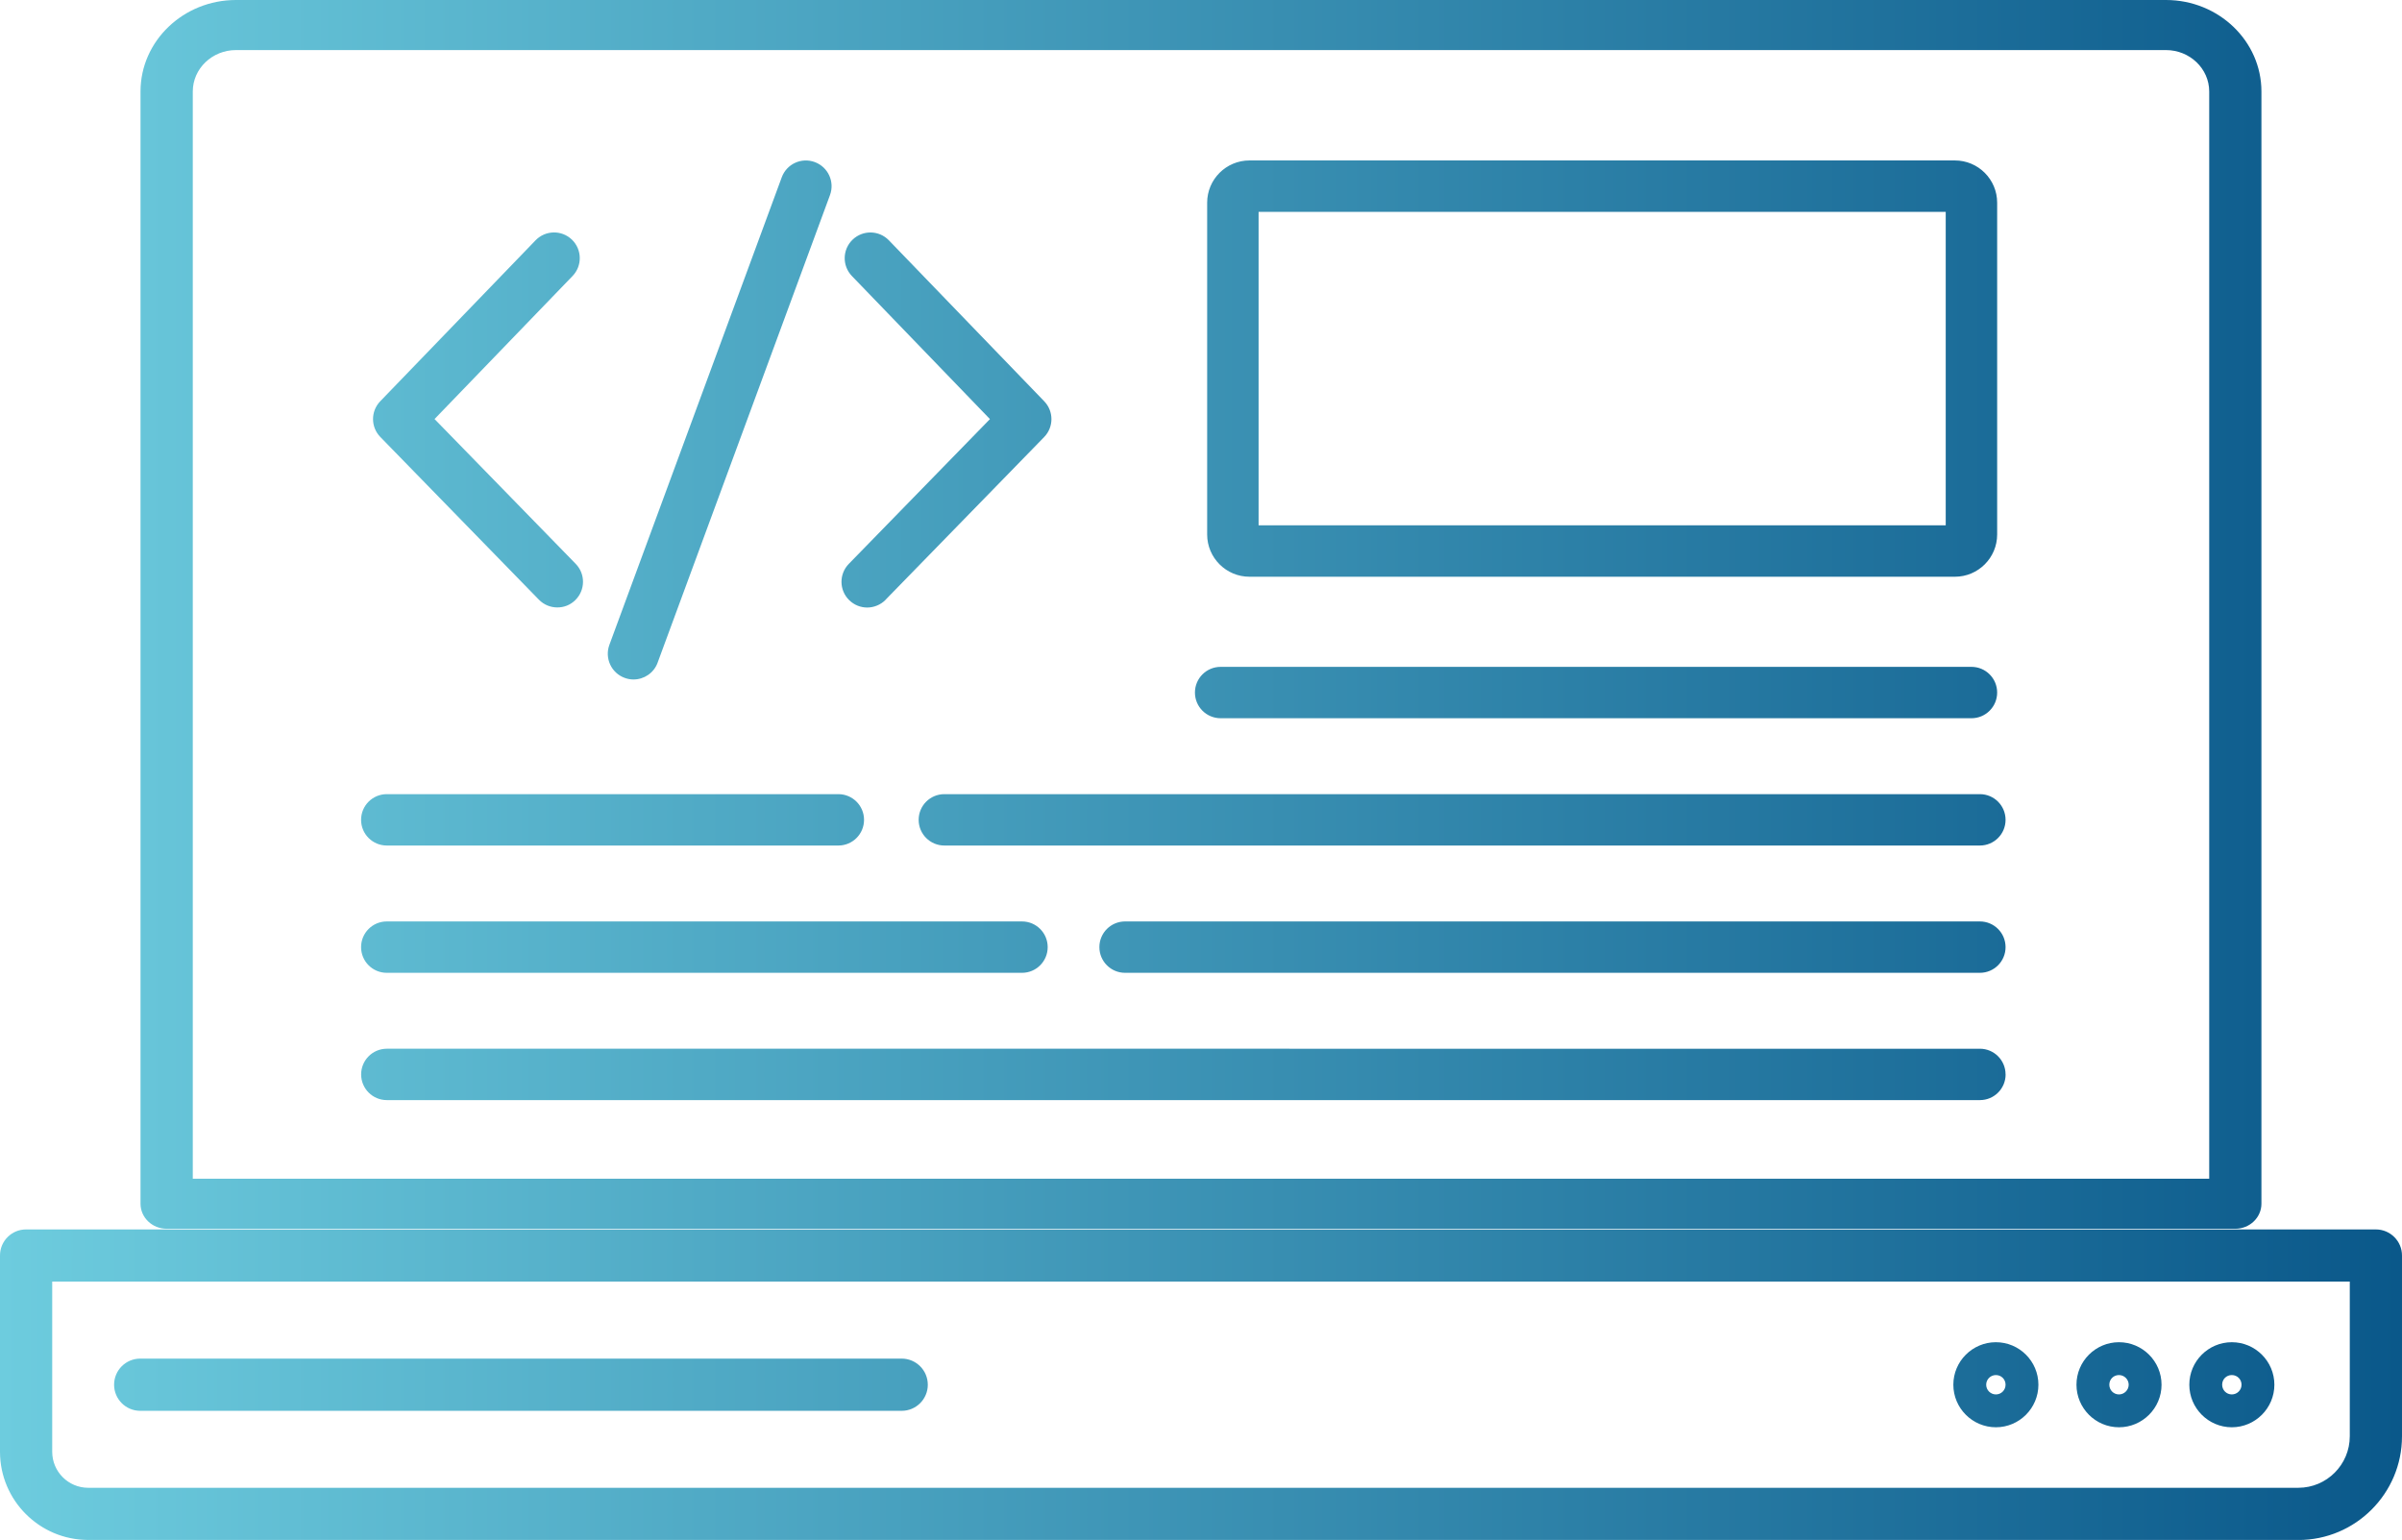 <?xml version="1.0" encoding="UTF-8"?>
<svg id="Layer_1" data-name="Layer 1" xmlns="http://www.w3.org/2000/svg" xmlns:xlink="http://www.w3.org/1999/xlink" viewBox="0 0 460 294.94">
  <defs>
    <style>
      .cls-1 {
        fill: url(#New_Gradient_Swatch);
        stroke-width: 0px;
      }
    </style>
    <linearGradient id="New_Gradient_Swatch" data-name="New Gradient Swatch" x1="0" y1="147.47" x2="460" y2="147.47" gradientUnits="userSpaceOnUse">
      <stop offset="0" stop-color="#6dccde"/>
      <stop offset="1" stop-color="#0a588a"/>
    </linearGradient>
  </defs>
  <path class="cls-1" d="m428.08,235.34H31.91c-2.76,0-5-2.15-5-4.8V17.52C26.91,7.86,35.11,0,45.19,0h369.61c10.08,0,18.28,7.86,18.28,17.52v213.02c0,2.65-2.24,4.8-5,4.8Zm-391.17-9.59h386.17V17.52c0-4.37-3.72-7.93-8.28-7.93H45.19c-4.56,0-8.27,3.56-8.27,7.93v208.22Zm337.47-115.29h-135.1c-4.46,0-8.1-3.63-8.1-8.09v-63.55c0-4.46,3.63-8.09,8.1-8.09h135.1c4.46,0,8.09,3.63,8.09,8.09v63.55c0,4.46-3.63,8.09-8.09,8.09Zm-133.35-9.85h131.59v-60.03h-131.59v60.03Zm133.35-60.03h0,0Zm85.62,234.51v-34.62c0-2.76-2.24-5-5-5H5C2.24,235.46,0,237.69,0,240.46s2.24,5,5,5h445v29.62c0,2.76,2.24,5,5,5s5-2.24,5-5Zm0,0c0-2.76-2.24-5-5-5s-5,2.24-5,5c0,5.44-4.42,9.86-9.85,9.86-2.76,0-5,2.24-5,5s2.24,5,5,5c10.95,0,19.85-8.91,19.85-19.86Zm-14.85,14.86c0-2.76-2.24-5-5-5H16.89c-2.76,0-5,2.24-5,5s2.24,5,5,5h423.26c2.76,0,5-2.24,5-5Zm-423.26,0c0-2.76-2.24-5-5-5-3.8,0-6.89-3.09-6.89-6.89,0-2.76-2.24-5-5-5S0,275.28,0,278.05c0,9.32,7.58,16.89,16.89,16.89,2.76,0,5-2.24,5-5Zm-11.89-11.89v-37.59c0-2.76-2.24-5-5-5S0,237.69,0,240.46v37.59c0,2.76,2.24,5,5,5s5-2.24,5-5Zm167.68-12.85c0-2.76-2.24-5-5-5H26.85c-2.76,0-5,2.24-5,5s2.24,5,5,5h145.83c2.76,0,5-2.24,5-5Zm204.55,8.15c-4.49,0-8.15-3.66-8.15-8.15s3.66-8.14,8.15-8.14,8.14,3.65,8.14,8.14-3.65,8.15-8.14,8.15Zm0-10c-1.03,0-1.86.83-1.86,1.85s.83,1.86,1.86,1.86,1.85-.83,1.85-1.86-.81-1.85-1.85-1.85Zm23.57,10c-4.49,0-8.14-3.66-8.14-8.15s3.65-8.14,8.14-8.14,8.15,3.65,8.15,8.14-3.66,8.15-8.15,8.15Zm0-10c-1.04,0-1.85.81-1.85,1.85s.83,1.86,1.85,1.86,1.86-.85,1.86-1.86-.84-1.85-1.86-1.85Zm21.61,10c-4.49,0-8.14-3.66-8.14-8.15s3.65-8.14,8.14-8.14,8.15,3.65,8.15,8.14-3.66,8.15-8.15,8.15Zm0-10c-1.04,0-1.85.81-1.85,1.85s.83,1.86,1.85,1.86,1.86-.83,1.86-1.86-.82-1.85-1.86-1.85Zm-44.94-130.72c0-2.72-2.2-4.92-4.92-4.92h-143.79c-2.72,0-4.92,2.2-4.92,4.92s2.2,4.92,4.92,4.92h143.79c2.72,0,4.92-2.2,4.92-4.92Zm1.61,24.38c0-2.72-2.2-4.92-4.92-4.92h-198.31c-2.72,0-4.92,2.2-4.92,4.92s2.2,4.92,4.92,4.92h198.31c2.72,0,4.92-2.2,4.92-4.92Zm-218.61,0c0-2.72-2.2-4.92-4.92-4.92h-86.48c-2.72,0-4.92,2.2-4.92,4.92s2.2,4.92,4.92,4.92h86.48c2.72,0,4.92-2.2,4.92-4.92Zm35.17,24.38c0-2.72-2.2-4.92-4.92-4.92h-121.65c-2.72,0-4.92,2.2-4.92,4.92s2.2,4.92,4.92,4.92h121.65c2.72,0,4.92-2.2,4.92-4.92Zm183.44,0c0-2.72-2.2-4.92-4.92-4.92h-163.7c-2.72,0-4.92,2.2-4.92,4.92s2.2,4.92,4.92,4.92h163.7c2.72,0,4.92-2.2,4.92-4.92Zm0,24.38c0-2.72-2.2-4.92-4.92-4.92H74.08c-2.72,0-4.92,2.2-4.92,4.92s2.2,4.92,4.92,4.92h305.09c2.72,0,4.92-2.2,4.92-4.92ZM110.16,114.95c1.95-1.9,1.99-5.01.09-6.96l-27.03-27.73,26.43-27.4c1.89-1.96,1.83-5.07-.12-6.96-1.96-1.89-5.07-1.83-6.96.12l-29.75,30.83c-1.85,1.91-1.84,4.95.02,6.85l30.36,31.15c.96.99,2.24,1.49,3.53,1.49s2.48-.46,3.44-1.4Zm59.44-.09l30.36-31.15c1.86-1.91,1.86-4.94.02-6.85l-29.75-30.83c-1.89-1.96-5-2.01-6.96-.12-1.96,1.89-2.01,5-.12,6.96l26.43,27.4-27.03,27.73c-1.9,1.95-1.86,5.06.09,6.96.96.93,2.2,1.4,3.44,1.4s2.56-.5,3.53-1.49Zm-43.66,12.05l33.01-89.55c.94-2.55-.37-5.38-2.92-6.32-2.55-.94-5.38.36-6.32,2.92l-33.01,89.55c-.94,2.55.37,5.38,2.92,6.32.56.21,1.14.31,1.7.31,2,0,3.89-1.23,4.62-3.22Z"/>
</svg>